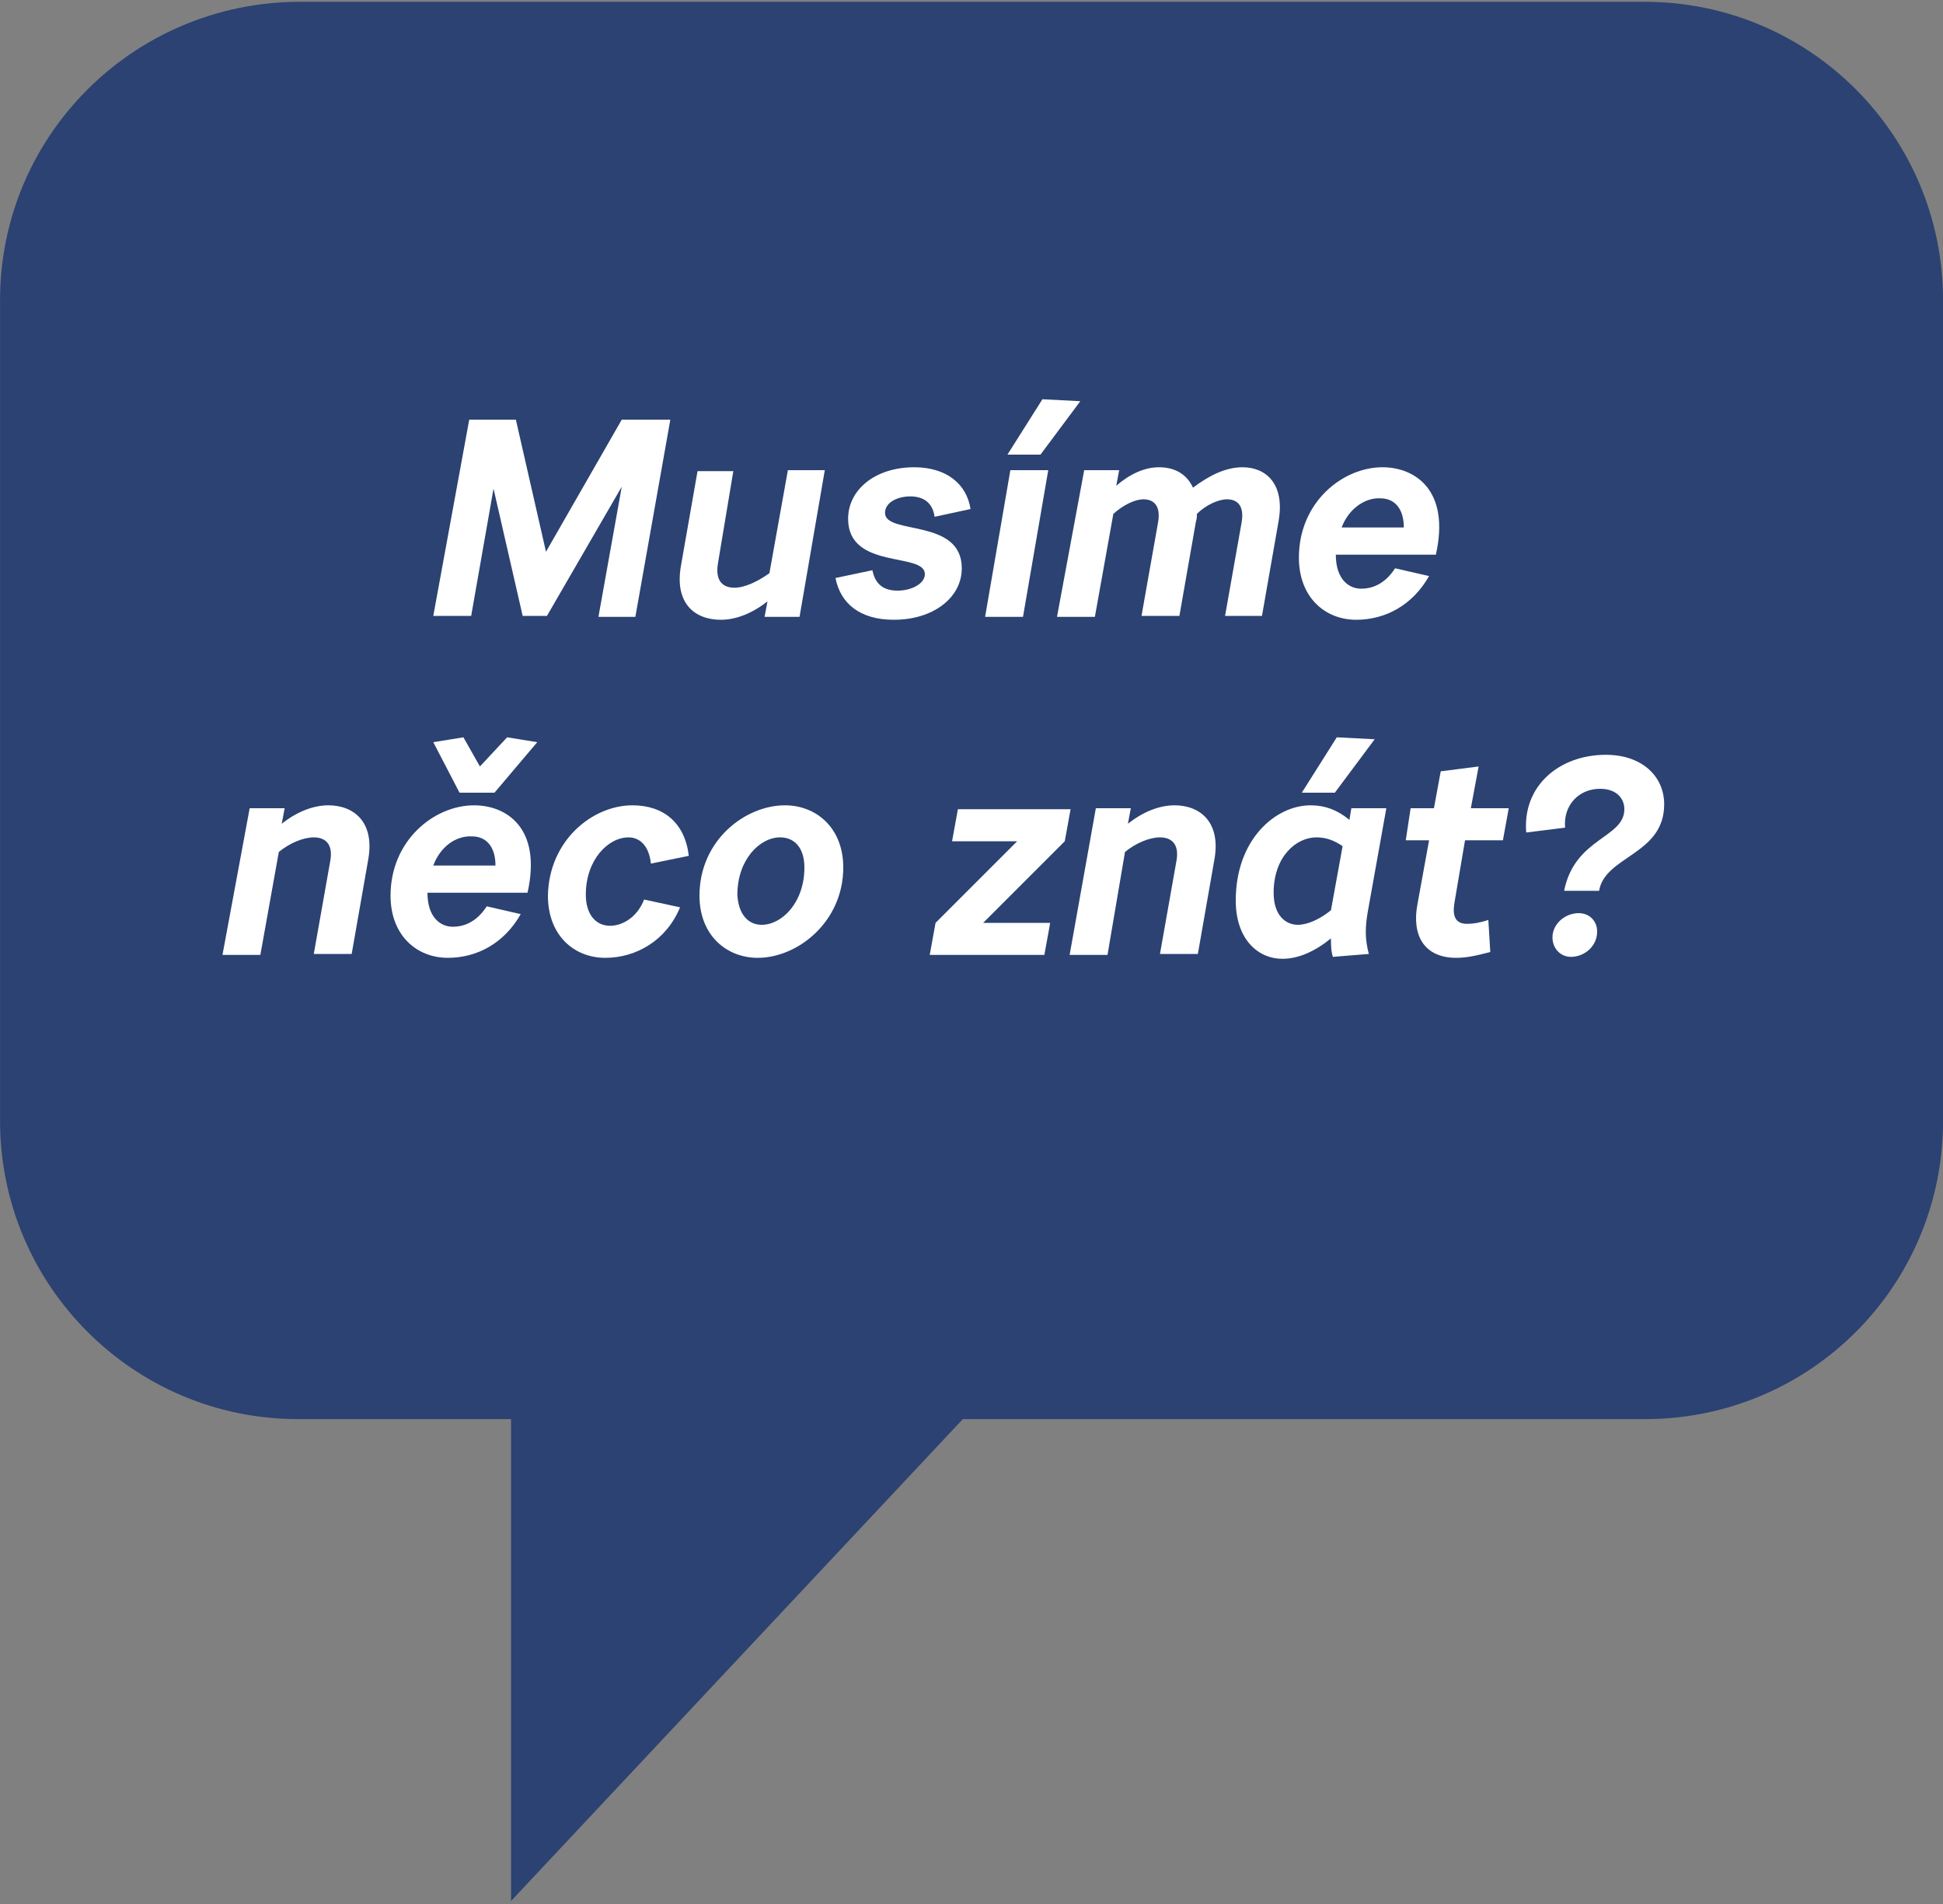 <?xml version="1.0" encoding="utf-8"?>
<!-- Generator: Adobe Illustrator 19.0.0, SVG Export Plug-In . SVG Version: 6.00 Build 0)  -->
<svg version="1.1" id="Layer_1" xmlns="http://www.w3.org/2000/svg" xmlns:xlink="http://www.w3.org/1999/xlink" x="0px" y="0px"
	 viewBox="0 0 200 196" style="enable-background:new 0 0 200 196;" xml:space="preserve">
<rect x="0" y="0" width="200" height="196" fill="#808080" stroke="none"/>
<style type="text/css">
	.st0{fill:#2B4272;}
	.st1{fill:#FFFFFF;}
</style>
<g>
	<g transform="translate(-302, -43)">
		<g transform="translate(302.005, 43.387)">
			<path class="st0" d="M99.1,145.7h70.2c17,0,30.7-13.7,30.7-30.7V30.5c0-16.9-13.7-30.7-30.7-30.7H30.7C13.7-0.1,0,13.6,0,30.5
				v84.5c0,16.9,13.7,30.7,30.7,30.7h21.9v49.6L99.1,145.7z"/>
		</g>
	</g>
</g>
<g id="XMLID_4_">
	<path id="XMLID_5_" class="st1" d="M48.3,43.2h4.8l3.1,13.6L64,43.2h5l-3.6,20.3h-3.8L64,50.1l-7.7,13.3h-2.5l-3-13.1l-2.3,13.1
		h-3.9L48.3,43.2z"/>
	<path id="XMLID_7_" class="st1" d="M75.5,48.4L73.9,58c-0.3,1.8,0.5,2.5,1.7,2.5c1.1,0,2.5-0.7,3.6-1.5l1.9-10.6h3.8l-2.6,15.1
		h-3.6l0.3-1.6c-1.5,1.2-3.2,1.9-4.8,1.9c-2.7,0-4.8-1.7-4.1-5.6l1.7-9.7H75.5z"/>
	<path id="XMLID_9_" class="st1" d="M89.8,58.7c0.3,1.5,1.2,2.1,2.6,2.1c1.4,0,2.8-0.7,2.8-1.7c0-2.3-7.9-0.4-7.9-5.7
		c0-3,2.8-5.3,6.8-5.3c3.3,0,5.4,1.7,5.8,4.3l-3.7,0.8c-0.2-1.5-1.2-2.1-2.5-2.1c-1.3,0-2.6,0.6-2.6,1.7c0,2.3,7.9,0.5,7.9,5.7
		c0,3-2.9,5.3-7,5.3c-3.5,0-5.5-1.7-6-4.3L89.8,58.7z"/>
	<path id="XMLID_11_" class="st1" d="M104,48.4h3.9l-2.6,15.1h-3.9L104,48.4z M107.3,41.1l3.9,0.2l-4.1,5.5h-3.4L107.3,41.1z"/>
	<path id="XMLID_14_" class="st1" d="M111.6,48.4h3.6l-0.3,1.6c1.4-1.2,2.9-1.9,4.4-1.9c1.5,0,2.8,0.6,3.5,2.1
		c1.6-1.2,3.3-2.1,5.1-2.1c2.4,0,4.4,1.7,3.7,5.6l-1.7,9.7h-3.8l1.7-9.6c0.3-1.7-0.4-2.4-1.5-2.4c-0.9,0-2.2,0.6-3.1,1.5
		c0,0.3,0,0.5-0.1,0.8l-1.7,9.7h-3.9l1.7-9.6c0.3-1.7-0.4-2.4-1.5-2.4c-0.9,0-2.1,0.6-3.1,1.5l-1.9,10.6h-3.9L111.6,48.4z"/>
	<path id="XMLID_16_" class="st1" d="M137.5,57.1c0,2.6,1.4,3.5,2.6,3.5c1.4,0,2.6-0.7,3.5-2.1l3.5,0.8c-1.7,3-4.5,4.5-7.5,4.5
		c-3.2,0-5.9-2.3-5.9-6.4c0-5.7,4.5-9.3,8.6-9.3c3.3,0,7,2.3,5.5,9H137.5z M138.1,54.3h6.4c0-2-1-3-2.4-3
		C140.5,51.2,138.8,52.4,138.1,54.3z"/>
	<path id="XMLID_19_" class="st1" d="M25.7,83.2h3.6l-0.3,1.6c1.5-1.2,3.2-1.9,4.8-1.9c2.6,0,4.8,1.7,4.1,5.6l-1.7,9.7h-3.9l1.7-9.6
		c0.3-1.7-0.5-2.4-1.7-2.4c-1.1,0-2.5,0.6-3.6,1.5l-1.9,10.6h-3.9L25.7,83.2z"/>
	<path id="XMLID_21_" class="st1" d="M44,91.9c0,2.6,1.4,3.5,2.6,3.5c1.4,0,2.6-0.7,3.5-2.1l3.5,0.8c-1.7,3-4.5,4.5-7.5,4.5
		c-3.2,0-5.9-2.3-5.9-6.4c0-5.7,4.5-9.3,8.6-9.3c3.3,0,7,2.3,5.5,9H44z M44.6,76.4l3.1-0.5l1.7,3l2.8-3l3.1,0.5l-4.4,5.2h-3.6
		L44.6,76.4z M44.6,89.1h6.4c0-2-1-3-2.4-3C46.9,86,45.3,87.2,44.6,89.1z"/>
	<path id="XMLID_25_" class="st1" d="M65.1,82.9c3.2,0,5.4,1.8,5.8,5.2l-3.9,0.8c-0.2-1.9-1.2-2.7-2.3-2.7c-2.1,0-4.4,2.3-4.4,5.9
		c0,2,1,3.2,2.5,3.2c1.3,0,2.8-0.9,3.5-2.7l3.7,0.8c-1.4,3.4-4.5,5.2-7.7,5.2c-3.2,0-5.9-2.3-5.9-6.4C56.5,86.5,61,82.9,65.1,82.9z"
		/>
	<path id="XMLID_27_" class="st1" d="M80.8,82.9c3.2,0,6,2.3,6,6.4c0,5.6-4.7,9.3-8.8,9.3c-3.2,0-6-2.3-6-6.4
		C72,86.5,76.7,82.9,80.8,82.9z M78.4,95.2c2.1,0,4.4-2.3,4.4-5.9c0-2-1-3.1-2.5-3.1c-2.1,0-4.4,2.3-4.4,5.9
		C76,94.1,77,95.2,78.4,95.2z"/>
	<path id="XMLID_30_" class="st1" d="M96.3,95l8.4-8.4H98l0.6-3.3h11.6l-0.6,3.3l-8.4,8.4h6.9l-0.6,3.3H95.7L96.3,95z"/>
	<path id="XMLID_32_" class="st1" d="M112.8,83.2h3.6l-0.3,1.6c1.5-1.2,3.2-1.9,4.8-1.9c2.6,0,4.8,1.7,4.1,5.6l-1.7,9.7h-3.9
		l1.7-9.6c0.3-1.7-0.5-2.4-1.7-2.4c-1.1,0-2.5,0.6-3.6,1.5L114,98.3h-3.9L112.8,83.2z"/>
	<path id="XMLID_34_" class="st1" d="M134.9,82.9c1.5,0,2.8,0.5,4,1.5l0.2-1.2h3.6l-1.9,10.6c-0.3,1.7-0.3,2.9,0.1,4.4l-3.7,0.3
		c-0.2-0.6-0.2-1.3-0.2-1.9c-1.6,1.3-3.3,2.1-5,2.1c-2.5,0-4.8-2-4.8-6C127.2,86.4,131.3,82.9,134.9,82.9z M133.6,95.2
		c1,0,2.3-0.6,3.4-1.5l1.2-6.6c-0.9-0.6-1.7-0.9-2.7-0.9c-2.1,0-4.4,2-4.4,5.7C131.1,94.2,132.3,95.2,133.6,95.2z M137.6,75.9
		l3.9,0.2l-4.1,5.5H134L137.6,75.9z"/>
	<path id="XMLID_38_" class="st1" d="M145.2,83.2h2.4l0.7-3.8l3.9-0.5l-0.8,4.3h3.9l-0.6,3.3h-3.9l-1.1,6.5
		c-0.2,1.3,0.1,2.1,1.3,2.1c0.6,0,1.3-0.1,2.2-0.4l0.2,3.3c-1.5,0.4-2.5,0.6-3.5,0.6c-3.3,0-4.6-2.3-4-5.5l1.2-6.6h-2.4L145.2,83.2z
		"/>
	<path id="XMLID_40_" class="st1" d="M167.2,83.3c0-1.1-0.8-2.1-2.5-2.1c-2.2,0-3.8,1.7-3.6,4l-4,0.5c-0.4-4.8,3.4-8,8.2-8
		c3.7,0,6,2.2,6,5.1c0,5.2-6.1,5.3-6.7,8.9h-3.6C162.1,86.2,167.2,86.3,167.2,83.3z M162.5,94c1.1,0,1.9,0.8,1.9,1.9
		c0,1.5-1.3,2.6-2.7,2.6c-1.1,0-1.9-0.9-1.9-2C159.8,95.1,161.1,94,162.5,94z"/>
</g>
</svg>
